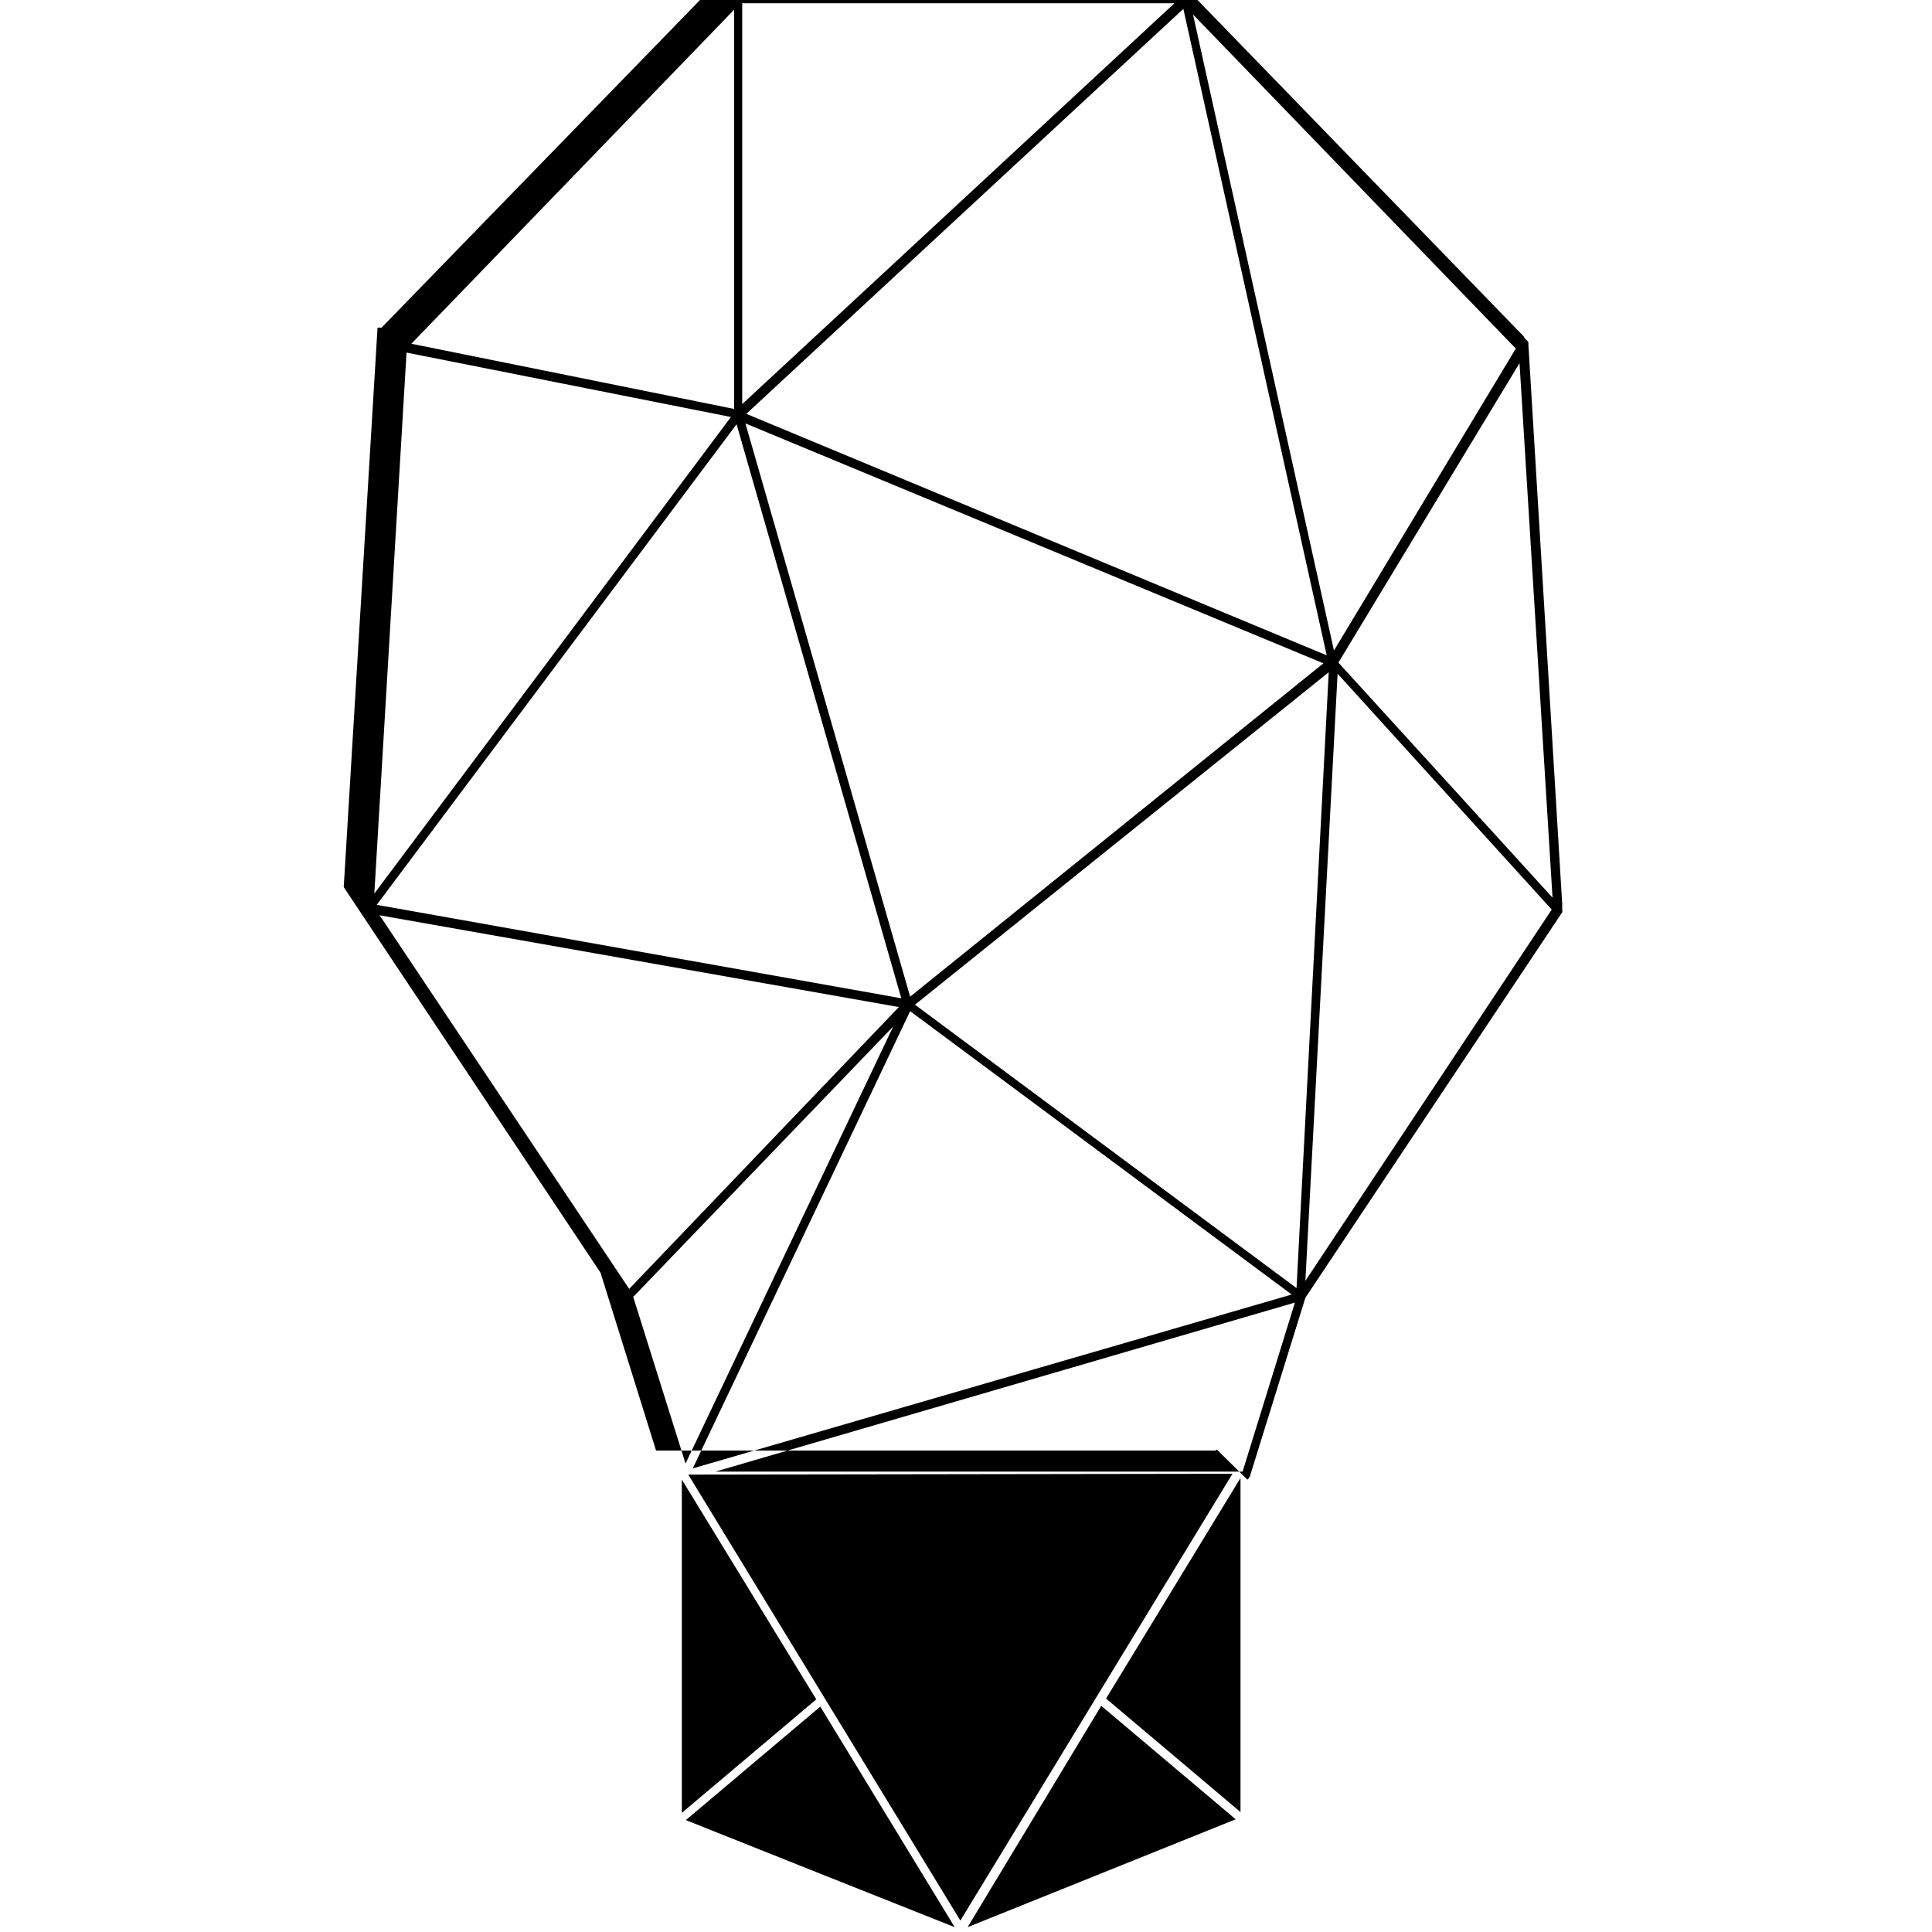<svg viewBox="0 0 24 24" xmlns="http://www.w3.org/2000/svg"><path d="M15.496 18.381h0c.01-.01.02-.02.03-.04l.69-2.22 3.192-4.791v0c0-.01 0-.01 0-.01v0c0-.01 0-.01 0-.01h-.001c0-.01 0-.01 0-.01l-.001-.001c0-.01 0-.01 0-.01v0c0-.01 0-.01 0-.01v-.001c0-.01 0-.01 0-.01v0c0-.01 0-.01 0-.01v0c0-.01 0-.01 0-.01v-.001c0-.01 0-.01 0-.01v0c0-.01 0-.01 0-.01l-.42-6.95v0c0-.01 0-.01 0-.01v0c0-.01 0-.01 0-.01v0c0-.01 0-.01 0-.01l-.001 0c-.01-.01-.01-.01-.01-.01l0-.001c-.01-.01-.01-.01-.01-.01v0c-.01-.01-.01-.01-.01-.01v0c-.01-.01-.01-.01-.01-.01v0c-.01-.01-.01-.01-.01-.01v0c0-.01 0-.01 0-.01L14.75-.13v-.01 0c-.01-.01-.01-.01-.01-.01l0 0c-.01-.01-.01-.01-.01-.01L14.73-.16c-.01-.01-.01-.01-.01-.01v0c-.01-.01-.01-.01-.01-.01l0 0c-.01-.01-.01-.01-.01-.01l-.001 0c-.01-.01-.01-.01-.01-.01v0c0-.01 0-.01 0-.01L14.69-.21c-.01-.01-.01-.01-.01 0v0c-.01-.01-.01-.01-.01-.01v0c-.01-.01-.01-.01-.01-.01l0 0c-.01-.01-.01-.01-.01 0L14.65-.23c-.01-.01-.01-.01-.01 0v0c-.01-.01-.01-.01-.01 0L14.63-.23c-.01-.01-.01-.01-.01 0l0 0c-.01-.01-.01-.01-.01-.001H9.05v0c-.01-.01-.01-.01-.01 0V-.23c-.01-.01-.01-.01-.01 0v0c-.01-.01-.01-.01-.01-.001v0c-.01 0-.01 0-.01 0v0C9-.24 9-.24 9-.24l-.001 0c-.01 0-.01 0-.01 0V-.24c-.01 0-.01 0-.01 0l0 0c-.01 0-.01 0-.01 0V-.24c-.01-.01-.01-.01-.01 0v0c-.01 0-.01 0-.01 0V-.24c-.01-.01-.01-.01-.01 0V-.24c-.01 0-.01 0-.01 0L4.74 4.07v0c-.01 0-.01 0-.01 0v0c-.01 0-.01 0-.01 0v0c-.01 0-.01 0-.01 0v0c-.01 0-.01 0-.01 0v0c-.01 0-.01 0 0 0v0c-.01 0-.01 0-.01 0v0c-.01 0-.01 0 0 0l-.42 6.95v0c-.01 0-.01 0 0 0v0c-.01 0-.01 0 0 0v0c-.01 0-.01 0 0 0v0c-.01 0-.01 0 0 0v0c-.01 0-.01 0 0 0v0c-.01 0-.01 0 0 0v0s0 0 0 0v0c-.01 0-.01 0 0 0h0s0 0 0 0v0s0 0 0 0v0c-.01 0-.01 0 0 0l3.19 4.79 .69 2.21v0 -.001c-.01 0-.01 0 0 0v0s0 0 0 0v0s0 0 0 0v0c-.01 0-.01 0 0 0H8.15s0 0 0 0v0c-.01 0-.01 0 0 0v0s0 0 0 0h0s0 0 0 0v0s0 0 0 0H8.15s0 0 0 0h0s0 0 0 0v0s0 0 0 0v0s0 0 0 0H8.15s0 0 0 0v0s0 0 0 0v0s0 0 0 0v0s0 0 0 0v0s0 0 0 0h-.001s0 0 0 0v0s0 0 0 0v0s0 0 0 0v0s0 0 0 0v0s0 0 0 0v0s0 0 0 0v0s0 0 0 0v0s0 0 0 0v0s0 0 0 0v0c-.01 0-.01 0 0 0v0s0 0 0 0h0s0 0 0 0h0s0 0 0 0h-.001s0 0 0 0v0s0 0 0 0h6.95v0s.01-.01.02-.01Zm-.06-.1h-6.55l7.2-2.1Zm.61-2.2l-7.44 2.16 2.7-5.68Zm.06-.08l-4.74-3.52 5.14-4.13Zm.11-.09l.4-7.542 2.66 2.93Zm-7.7 2.27l-.65-2.07 3.23-3.36Zm-.7-2.17l-3.1-4.641 6.45 1.14Zm11.47-4.86l-2.66-2.92 2.25-3.72Zm-7.98 1.23L9.26 5.26l7.18 2.98Zm-.11.02L4.68 11.24l4.47-5.97Zm5.285-4.26l-7.21-3L14.7.11Zm.09-.06L14.82.18l4.01 4.15ZM4.65 11.1l.4-6.72 4.03.8ZM9.12 5.08L5.11 4.27 9.12.12Zm.1-.06V.04h5.37Zm-.75 13.36v4.14l1.67-1.41Zm.05 4.23l1.53.61 1.81.72 -1.67-2.74Zm3.5 1.33l3.33-1.34 -1.67-1.41Zm3.39-1.43v-4.15l-1.67 2.74Zm-6.86-4.192l3.38 5.54 3.38-5.55Z"/></svg>